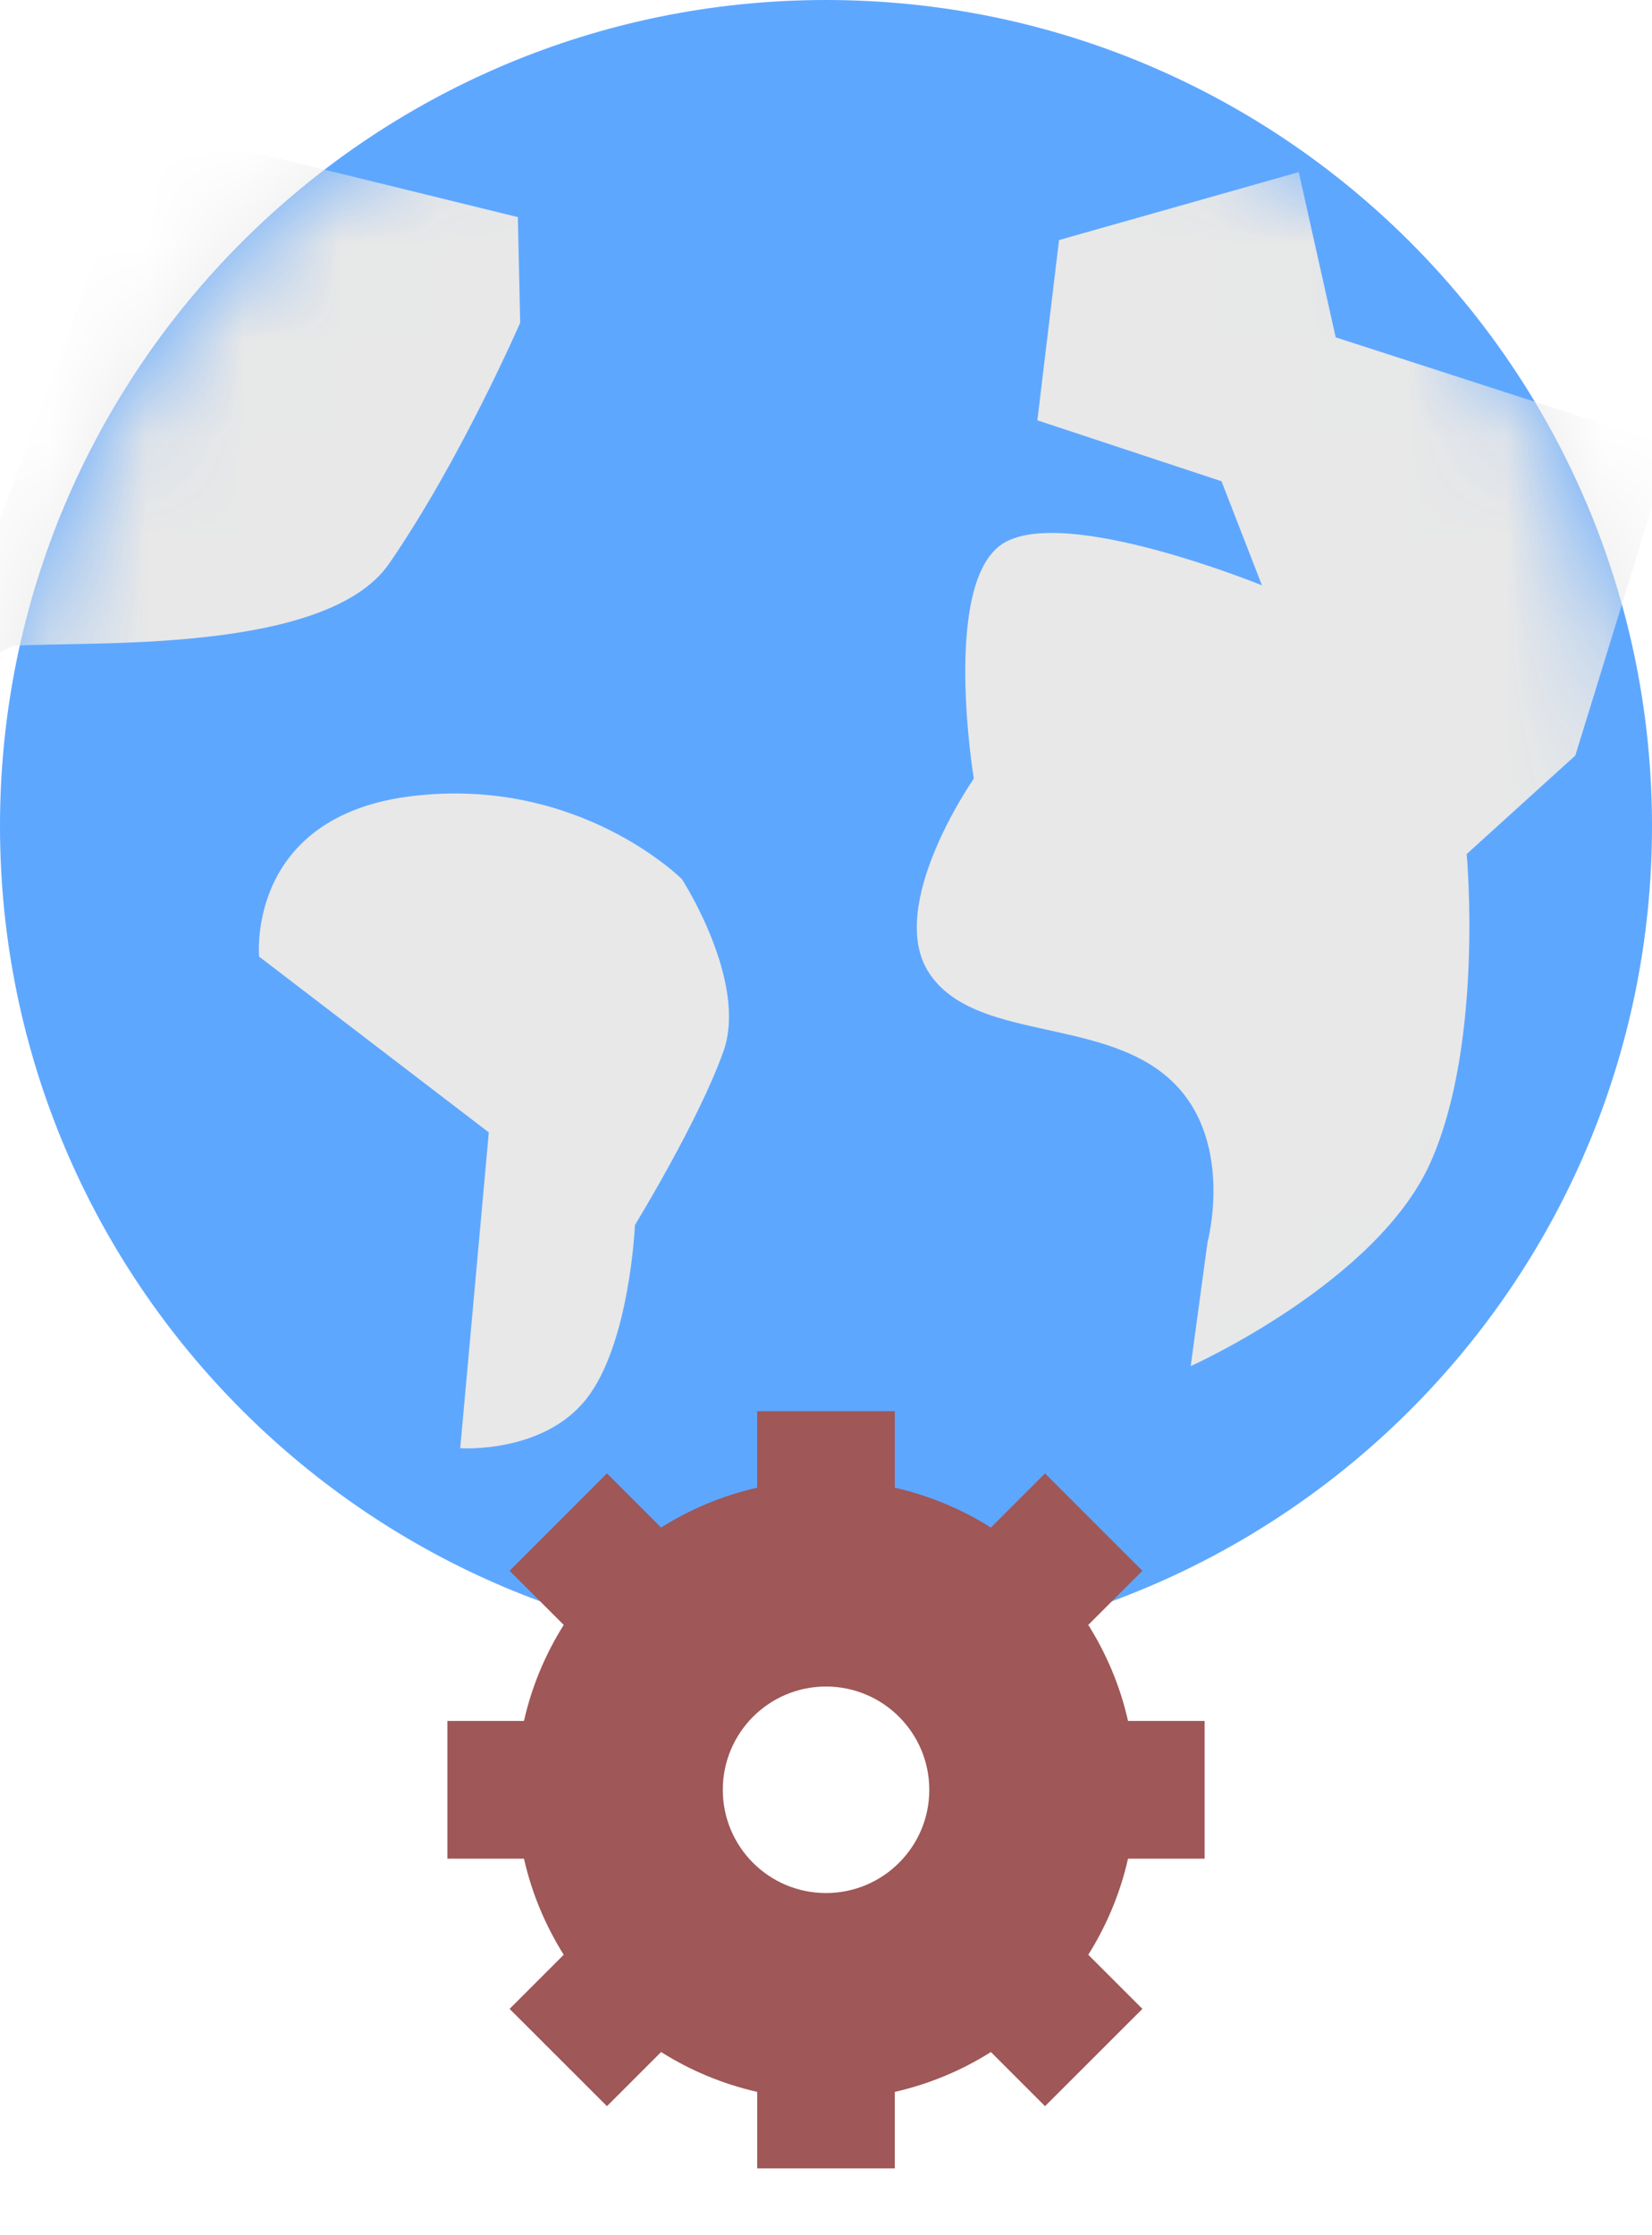 <svg width="17" height="23" viewBox="0 0 17 23" fill="none" xmlns="http://www.w3.org/2000/svg">
<path d="M8.5 17C13.194 17 17 13.194 17 8.5C17 3.806 13.194 0 8.5 0C3.806 0 0 3.806 0 8.5C0 13.194 3.806 17 8.5 17Z" fill="#5EA7FF"/>
<mask id="mask0_250_649" style="mask-type:luminance" maskUnits="userSpaceOnUse" x="0" y="0" width="17" height="17">
<path d="M8.5 17C13.194 17 17 13.194 17 8.5C17 3.806 13.194 0 8.5 0C3.806 0 0 3.806 0 8.5C0 13.194 3.806 17 8.5 17Z" fill="white"/>
</mask>
<g mask="url(#mask0_250_649)">
<path fill-rule="evenodd" clip-rule="evenodd" d="M12.986 6.023C12.986 6.023 10.922 5.18 10.307 5.602C9.692 6.023 10.021 8.012 10.021 8.012C10.021 8.012 9.104 9.325 9.563 10.015C10.021 10.706 11.293 10.469 12.008 11.078C12.723 11.687 12.426 12.781 12.426 12.781L12.253 14.057C12.253 14.057 14.168 13.199 14.72 11.963C15.272 10.726 15.093 8.788 15.093 8.788L16.211 7.774L17.194 4.587L13.745 3.471L13.365 1.771L10.898 2.47L10.675 4.325L12.57 4.952L12.986 6.023ZM-0.641 7.098C-0.641 7.098 0.056 6.653 0.15 6.646C0.864 6.592 3.353 6.743 4.004 5.8C4.74 4.733 5.353 3.321 5.353 3.321L5.329 2.234L1.482 1.29L-0.641 7.098Z" fill="#E8E8E8"/>
</g>
<path fill-rule="evenodd" clip-rule="evenodd" d="M4.736 14.902L5.03 11.652L2.666 9.843C2.666 9.843 2.53 8.395 4.245 8.191C5.961 7.986 7.018 9.047 7.018 9.047C7.018 9.047 7.699 10.101 7.445 10.817C7.191 11.533 6.534 12.605 6.534 12.605C6.534 12.605 6.482 13.823 6.036 14.392C5.591 14.961 4.736 14.902 4.736 14.902Z" fill="#E8E8E8"/>
<path fill-rule="evenodd" clip-rule="evenodd" d="M5.801 16.72L5.244 16.163L6.246 15.161L6.803 15.718C7.103 15.529 7.436 15.389 7.792 15.308V14.521H9.208V15.308C9.564 15.389 9.897 15.529 10.197 15.718L10.754 15.161L11.756 16.163L11.199 16.72C11.387 17.019 11.528 17.352 11.608 17.708H12.396V19.125H11.608C11.528 19.481 11.387 19.814 11.199 20.114L11.756 20.671L10.754 21.672L10.197 21.115C9.897 21.304 9.564 21.444 9.208 21.525V22.312H7.792V21.525C7.436 21.444 7.103 21.304 6.803 21.115L6.246 21.672L5.244 20.671L5.801 20.114C5.613 19.814 5.472 19.481 5.392 19.125H4.604V17.708H5.392C5.472 17.352 5.613 17.019 5.801 16.72ZM8.5 19.479C9.087 19.479 9.563 19.003 9.563 18.417C9.563 17.83 9.087 17.354 8.5 17.354C7.913 17.354 7.438 17.83 7.438 18.417C7.438 19.003 7.913 19.479 8.5 19.479Z" fill="#9F5757"/>
</svg>
